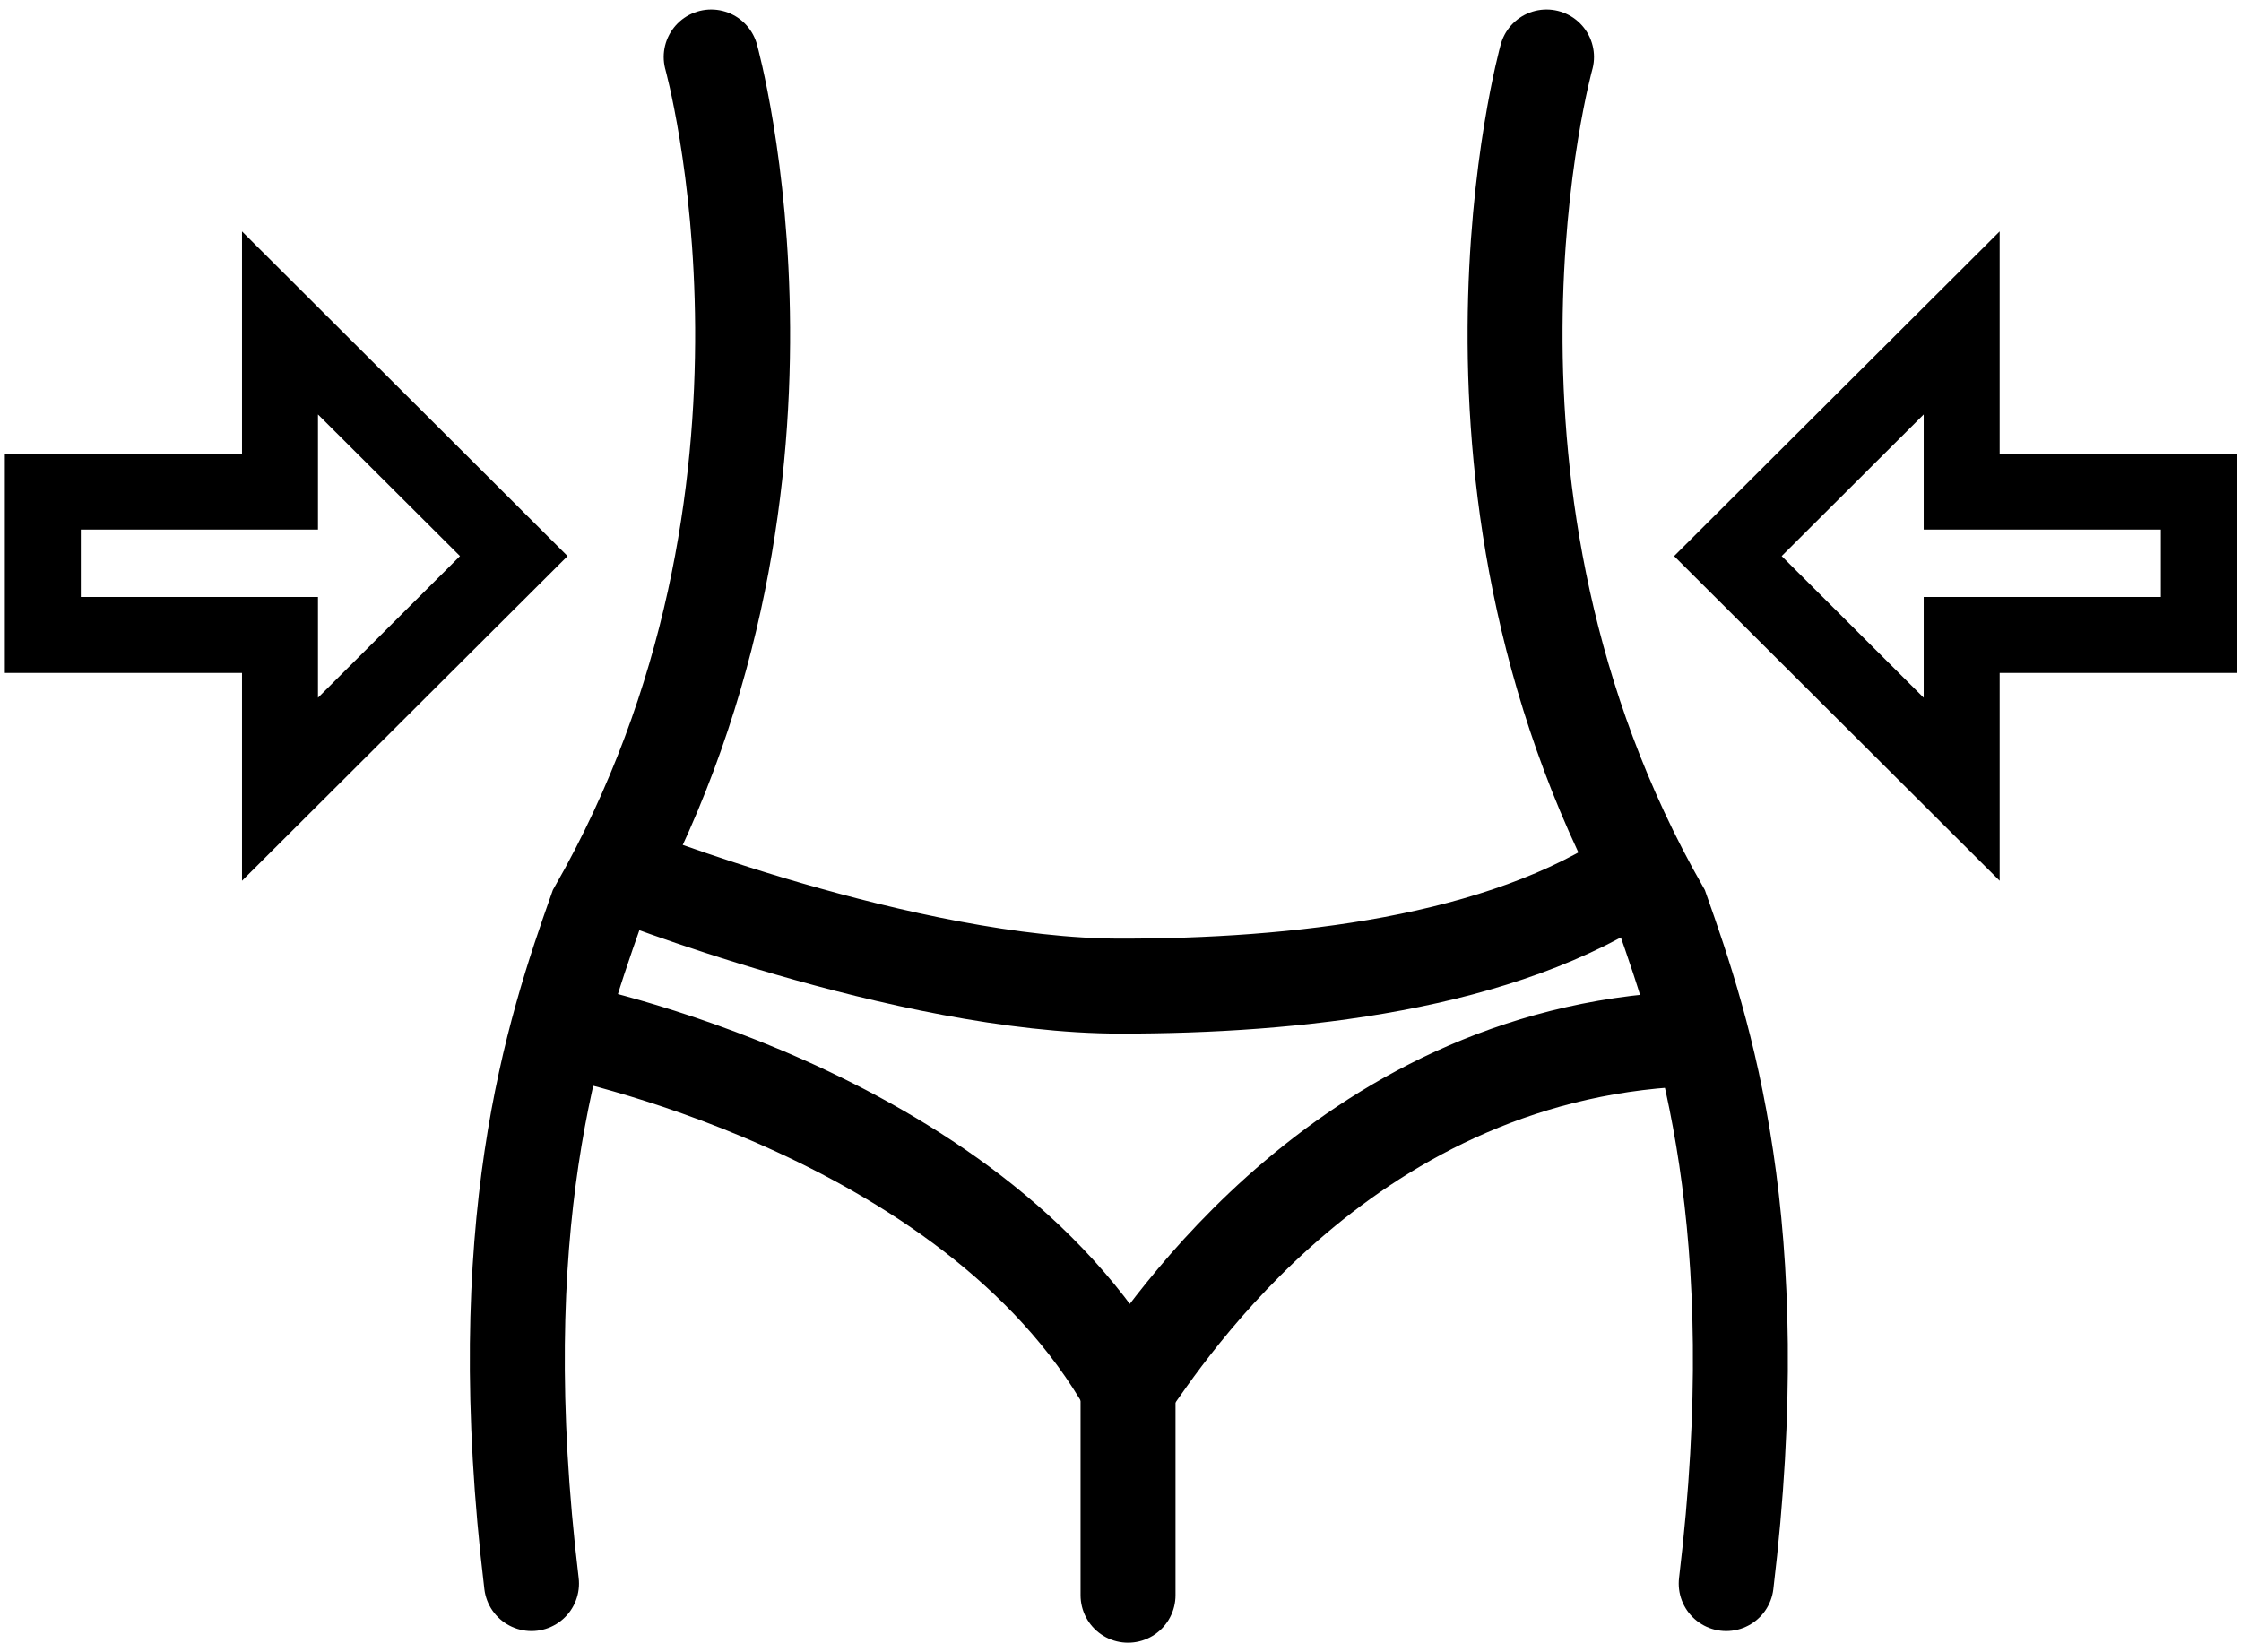 <svg width="118" height="87" viewBox="0 0 118 87" fill="none" xmlns="http://www.w3.org/2000/svg">
<path d="M115.78 25.885V33.434H103.292V41.559L90.982 29.282L103.292 17.005V25.885H115.78Z" stroke="black" stroke-width="4" stroke-miterlimit="10"/>
<path d="M2.255 25.885V33.434H14.743V41.559L27.053 29.282L14.743 17.005V25.885H2.255Z" stroke="black" stroke-width="4" stroke-miterlimit="10"/>
<path d="M37.447 3C37.447 3 43.881 26.021 31.393 47.911C29.123 54.327 25.717 64.517 27.987 83.386" stroke="black" stroke-width="5" stroke-miterlimit="10" stroke-linecap="round"/>
<path d="M81.432 3C81.432 3 74.999 26.021 87.487 47.911C89.757 54.327 93.163 64.517 90.893 83.386" stroke="black" stroke-width="5" stroke-miterlimit="10" stroke-linecap="round"/>
<path d="M32.528 45.888C32.528 45.888 47.665 51.926 59.017 51.926C68.099 51.926 79.073 50.794 86.263 45.888" stroke="black" stroke-width="5" stroke-miterlimit="10" stroke-linecap="round"/>
<path d="M29.501 54.19C29.501 54.19 51.071 58.342 59.396 73.061C61.287 70.419 71.023 55.059 89.565 54.682" stroke="black" stroke-width="5" stroke-miterlimit="10" stroke-linecap="round"/>
<path d="M59.397 84V73.056" stroke="black" stroke-width="5" stroke-miterlimit="10" stroke-linecap="round"/>
</svg>
